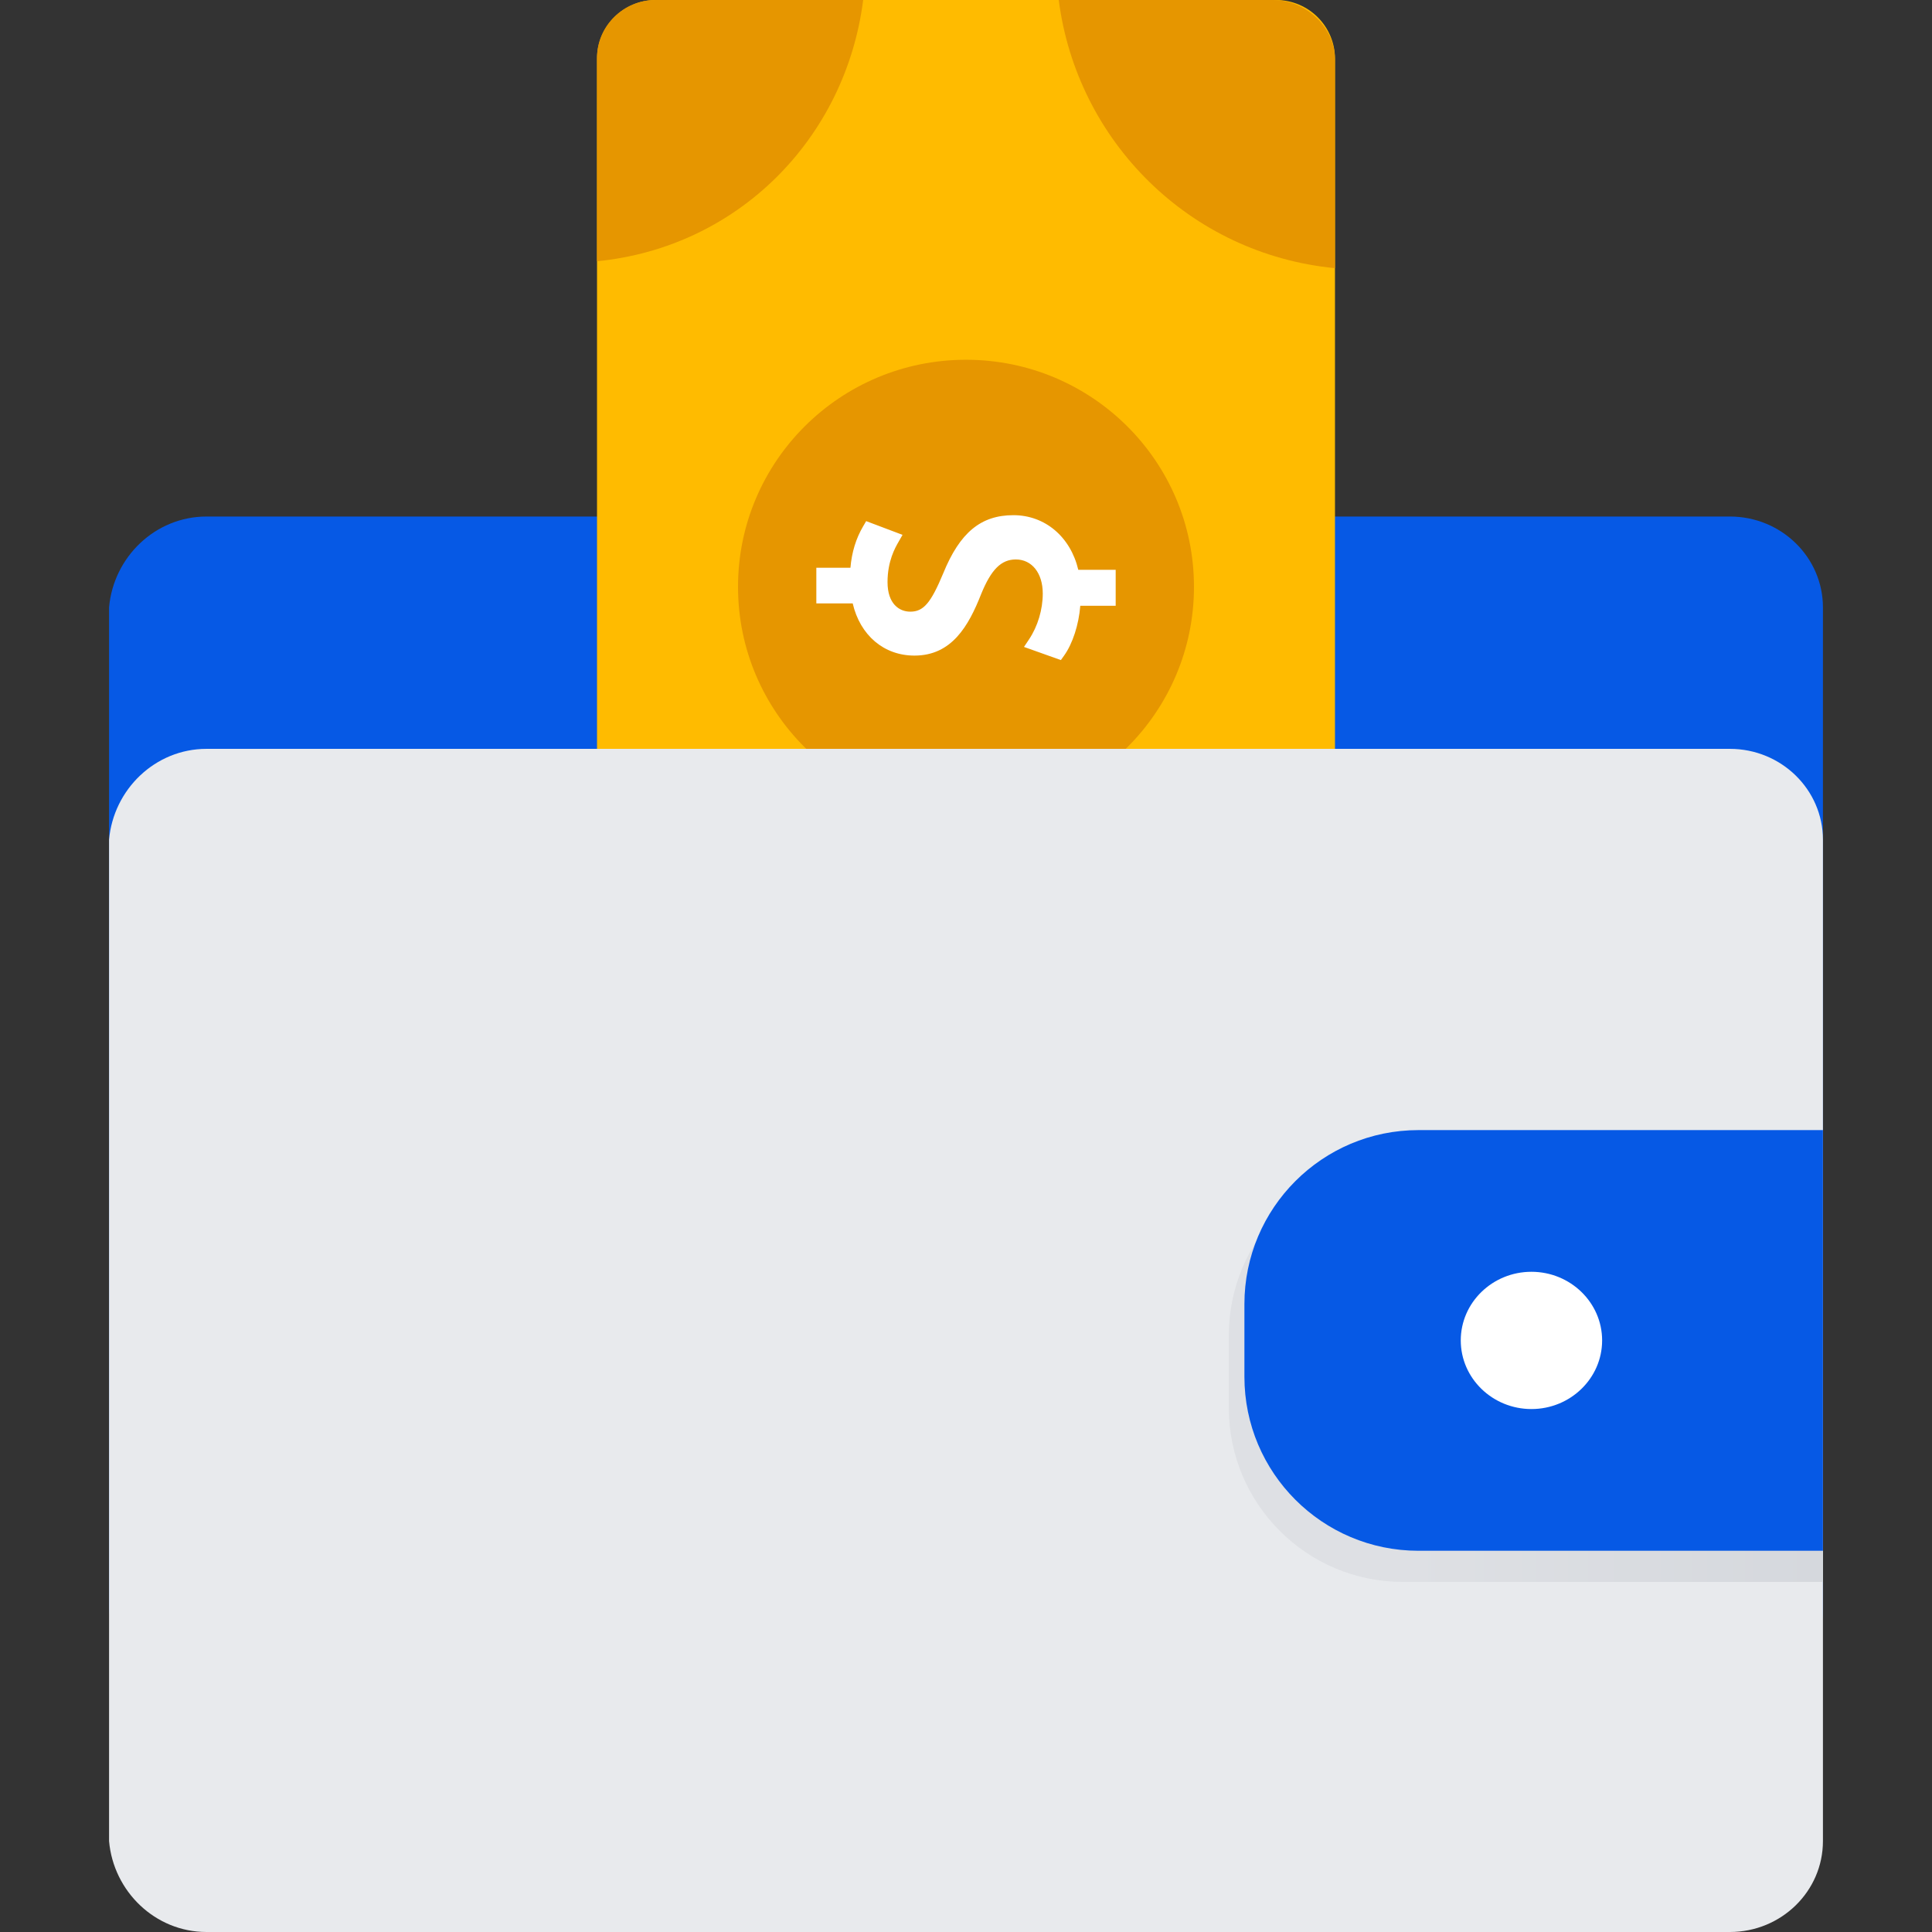 <svg id="Layer_1" enable-background="new 0 0 124 124" height="512" viewBox="0 0 124 124" width="512" xmlns="http://www.w3.org/2000/svg" xmlns:xlink="http://www.w3.org/1999/xlink"><rect x="0" y="0" width="124" height="124" fill="#333333" stroke="none"/><linearGradient id="SVGID_1_" gradientUnits="userSpaceOnUse" x1="78.869" x2="117" y1="88.032" y2="88.032"><stop offset=".297" stop-color="#dee0e4"/><stop offset="1" stop-color="#d5d8dd"/></linearGradient><path d="m111.026 33.152h-97.771c-3.299 0-5.974 2.612-6.255 5.835v64.267c.281 3.223 2.956 5.835 6.255 5.835h97.771c3.299 0 5.974-2.612 5.974-5.835v-64.267c0-3.222-2.675-5.835-5.974-5.835z" fill="#0659e5"/><path d="m42.088 75.317h39.794c2.105.174 3.8-1.514 3.8-3.596v-67.951c0-2.082-1.695-3.77-3.785-3.77h-39.794c-2.09 0-3.785 1.688-3.785 3.77v67.95c0 2.082 1.695 3.77 3.77 3.597z" fill="#fb0"/><g fill="#e69600"><path d="m67.952 0h13.762c2.071 0 3.94 1.708 3.968 3.77v13.442c-9.331-.906-16.563-8.153-17.73-17.212z"/><path d="m55.401 0h-13.351c-2.009 0-3.703 1.632-3.731 3.654l-.002 13.113c9.054-.889 15.952-7.882 17.084-16.767z"/><ellipse cx="62" cy="37.664" rx="14.632" ry="14.574"/></g><path d="m69.207 36.571c-.5-2.113-2.133-3.506-4.164-3.506-2.088 0-3.435 1.114-4.5 3.721-.797 1.917-1.271 2.472-2.118 2.472-.706 0-1.461-.498-1.461-1.898 0-1.351.49-2.205.698-2.569l.265-.463-2.334-.882-.195.333c-.461.786-.729 1.659-.815 2.66h-2.189v2.287h2.334c.478 2.049 2 3.351 3.964 3.351 2.393 0 3.473-1.899 4.28-3.947.642-1.579 1.288-2.223 2.227-2.223 1.033 0 1.728.878 1.728 2.186 0 1.031-.321 2.104-.882 2.944l-.323.484 2.367.844.201-.279c.557-.775.949-1.996 1.045-3.205h2.272v-2.31z" fill="#fff"/><path d="m111.026 48.063h-97.771c-3.299 0-5.974 2.612-6.255 5.835v64.267c.281 3.223 2.956 5.835 6.255 5.835h97.771c3.299 0 5.974-2.612 5.974-5.835v-64.267c0-3.222-2.675-5.835-5.974-5.835z" fill="#e8eaed"/><path d="m90.042 101.532h26.958v-27h-26.958c-6.17 0-11.173 5.002-11.173 11.173v4.655c0 6.169 5.002 11.172 11.173 11.172z" fill="url(#SVGID_1_)"/><path d="m91.042 99.532h25.958v-27h-25.958c-6.17 0-11.173 5.002-11.173 11.173v4.655c0 6.169 5.002 11.172 11.173 11.172z" fill="#0659e5"/><path d="m98.291 90.436c-2.501 0-4.536-1.976-4.536-4.405s2.035-4.405 4.536-4.405 4.537 1.976 4.537 4.405-2.036 4.405-4.537 4.405z" fill="#fff"/></svg>